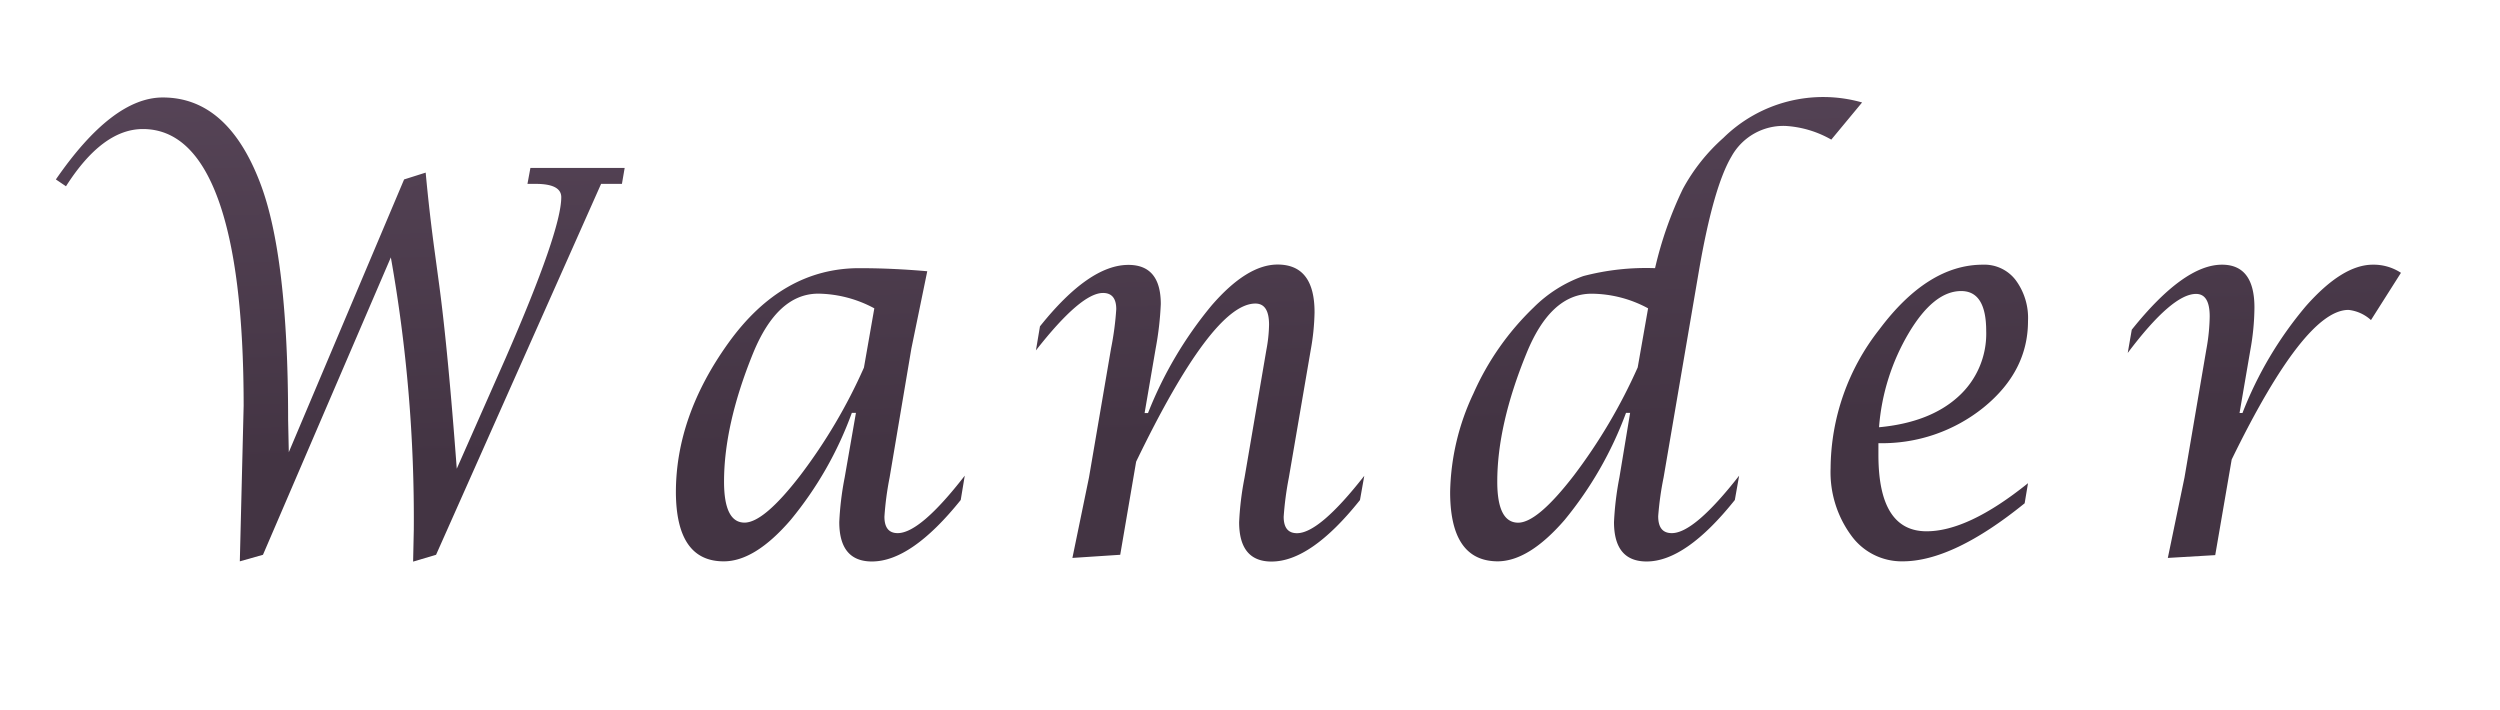<svg id="Layer_1" data-name="Layer 1" xmlns="http://www.w3.org/2000/svg" xmlns:xlink="http://www.w3.org/1999/xlink" viewBox="0 0 366 104"><defs><style>.cls-1{fill:url(#linear-gradient);}.cls-2{fill:url(#linear-gradient-2);}.cls-3{fill:url(#linear-gradient-3);}.cls-4{fill:url(#linear-gradient-4);}.cls-5{fill:url(#linear-gradient-5);}.cls-6{fill:url(#linear-gradient-6);}</style><linearGradient id="linear-gradient" x1="51.17" y1="68.92" x2="46.57" y2="-79.68" gradientUnits="userSpaceOnUse"><stop offset="0.01" stop-color="#433443"/><stop offset="0.5" stop-color="#5c495d"/><stop offset="1" stop-color="#79617b"/></linearGradient><linearGradient id="linear-gradient-2" x1="119.99" y1="66.79" x2="115.39" y2="-81.81" xlink:href="#linear-gradient"/><linearGradient id="linear-gradient-3" x1="175.84" y1="65.06" x2="171.24" y2="-83.53" xlink:href="#linear-gradient"/><linearGradient id="linear-gradient-4" x1="243.06" y1="62.98" x2="238.47" y2="-85.61" xlink:href="#linear-gradient"/><linearGradient id="linear-gradient-5" x1="282.59" y1="61.76" x2="278" y2="-86.83" xlink:href="#linear-gradient"/><linearGradient id="linear-gradient-6" x1="331.98" y1="60.23" x2="327.39" y2="-88.36" xlink:href="#linear-gradient"/></defs><path class="cls-1" d="M35.11,82.18l.56-22.77q0-20-3.74-30.25t-11-10.27q-5.93,0-11.27,8.38l-1.48-1q8.28-12,15.65-12,9.47,0,14.24,12.47,4.11,10.68,4.11,34.71l.1,4.75L59.16,26.27l3.16-1q.54,5.9,1.36,11.86l.65,4.82q1.26,9.49,2.54,26.67L74,52.48q8.16-18.7,8.17-23.61c0-1.3-1.25-1.95-3.73-1.95H77.22l.43-2.33h13.8l-.4,2.33H88L63.84,81.22l-3.36,1,.1-4.71a218.36,218.36,0,0,0-3.36-39.83L38.5,81.22Z"/><path class="cls-2" d="M125.31,60.44h-.6a53.05,53.05,0,0,1-8.95,15.67q-5.24,6.08-9.81,6.07-6.95,0-7-10.1,0-11.14,7.65-21.82,7.91-11.05,19.3-11c3.14,0,6.43.15,9.85.45L133.43,51l-3.19,18.9a44.88,44.88,0,0,0-.76,5.74c0,1.61.65,2.41,1.94,2.41q3.3,0,9.82-8.41l-.59,3.56q-7.23,9-13,9-4.78,0-4.78-5.78a44.18,44.18,0,0,1,.79-6.51ZM128,45.14a17.74,17.74,0,0,0-8.2-2.15q-6,0-9.58,8.8Q106,62.2,106,70.51q0,6,3,6,2.83,0,8.15-6.9a78.94,78.94,0,0,0,9.33-15.79Z"/><path class="cls-3" d="M157,81.68l2.43-11.79L162.66,51a43.6,43.6,0,0,0,.76-5.74c0-1.58-.65-2.37-1.94-2.37q-3.24,0-9.82,8.41l.59-3.52q7.19-9,12.95-9,4.74,0,4.74,5.74a45.9,45.9,0,0,1-.75,6.5l-1.62,9.45h.5a57.84,57.84,0,0,1,9.3-15.74q5.19-6,9.67-6,5.42,0,5.41,7a33.79,33.79,0,0,1-.56,5.51l-3.2,18.67a46.91,46.91,0,0,0-.76,5.74c0,1.61.65,2.41,1.95,2.41q3.28,0,9.85-8.4l-.63,3.55q-7.18,9-12.95,9c-3.16,0-4.74-1.93-4.74-5.77a43.8,43.8,0,0,1,.79-6.5l3.2-18.73a21.56,21.56,0,0,0,.39-3.67c0-2.07-.66-3.1-2-3.1q-6.28,0-17.46,23.15L164,81.22Z"/><path class="cls-4" d="M238.65,60.44h-.6a54.17,54.17,0,0,1-9,15.69q-5.2,6-9.75,6.05-7,0-7-10.14a35.08,35.08,0,0,1,3.41-14.43A39.77,39.77,0,0,1,224.54,45a19.55,19.55,0,0,1,7.25-4.58,36.18,36.18,0,0,1,10.51-1.16,55,55,0,0,1,4.06-11.58,27.33,27.33,0,0,1,5.93-7.48A20.83,20.83,0,0,1,272.61,15l-4.51,5.44a15.3,15.3,0,0,0-6.65-2,8.68,8.68,0,0,0-7.95,4.45q-2.66,4.47-4.77,16.71l-5.18,30.3a45.67,45.67,0,0,0-.79,5.67c0,1.66.65,2.48,2,2.48q3.28,0,9.85-8.41l-.63,3.56q-7.19,9-12.91,9-4.78,0-4.78-5.78a44.94,44.94,0,0,1,.79-6.51Zm2.63-15.3A17.56,17.56,0,0,0,233,43q-6,0-9.55,8.8-4.25,10.41-4.25,18.72,0,6,3.06,6,2.83,0,8.16-6.92a79.9,79.9,0,0,0,9.34-15.81Z"/><path class="cls-5" d="M296.9,70.74l-.49,2.94q-10.49,8.5-17.86,8.5A9.11,9.11,0,0,1,271,78.37,15.66,15.66,0,0,1,268,68.53a33.18,33.18,0,0,1,7.12-20.28q7.11-9.51,15.19-9.5A5.75,5.75,0,0,1,295.09,41a9.31,9.31,0,0,1,1.81,6q0,7.34-6.45,12.61A23.66,23.66,0,0,1,275,64.88l0,1.72q0,11.18,7.05,11.18Q288.15,77.78,296.9,70.74Zm-21.81-8.19q7.38-.69,11.53-4.42a12.4,12.4,0,0,0,4.16-9.67q0-5.85-3.66-5.85-4,0-7.65,6.1A31.82,31.82,0,0,0,275.09,62.55Z"/><path class="cls-6" d="M317.37,81.68l2.44-11.77L323,51.21a28.89,28.89,0,0,0,.5-4.89c0-2.19-.66-3.29-2-3.29q-3.5,0-10,8.64l.59-3.4q7.62-9.52,13.21-9.52,4.76,0,4.75,6.3a35.93,35.93,0,0,1-.6,6.2l-1.58,9.21h.43a55.12,55.12,0,0,1,9.28-15.64q5.36-6.07,9.8-6.07a7.29,7.29,0,0,1,4.12,1.19l-4.39,6.92a5.8,5.8,0,0,0-3.29-1.49q-6.42,0-17.1,21.9l-2.41,14Z"/></svg>
